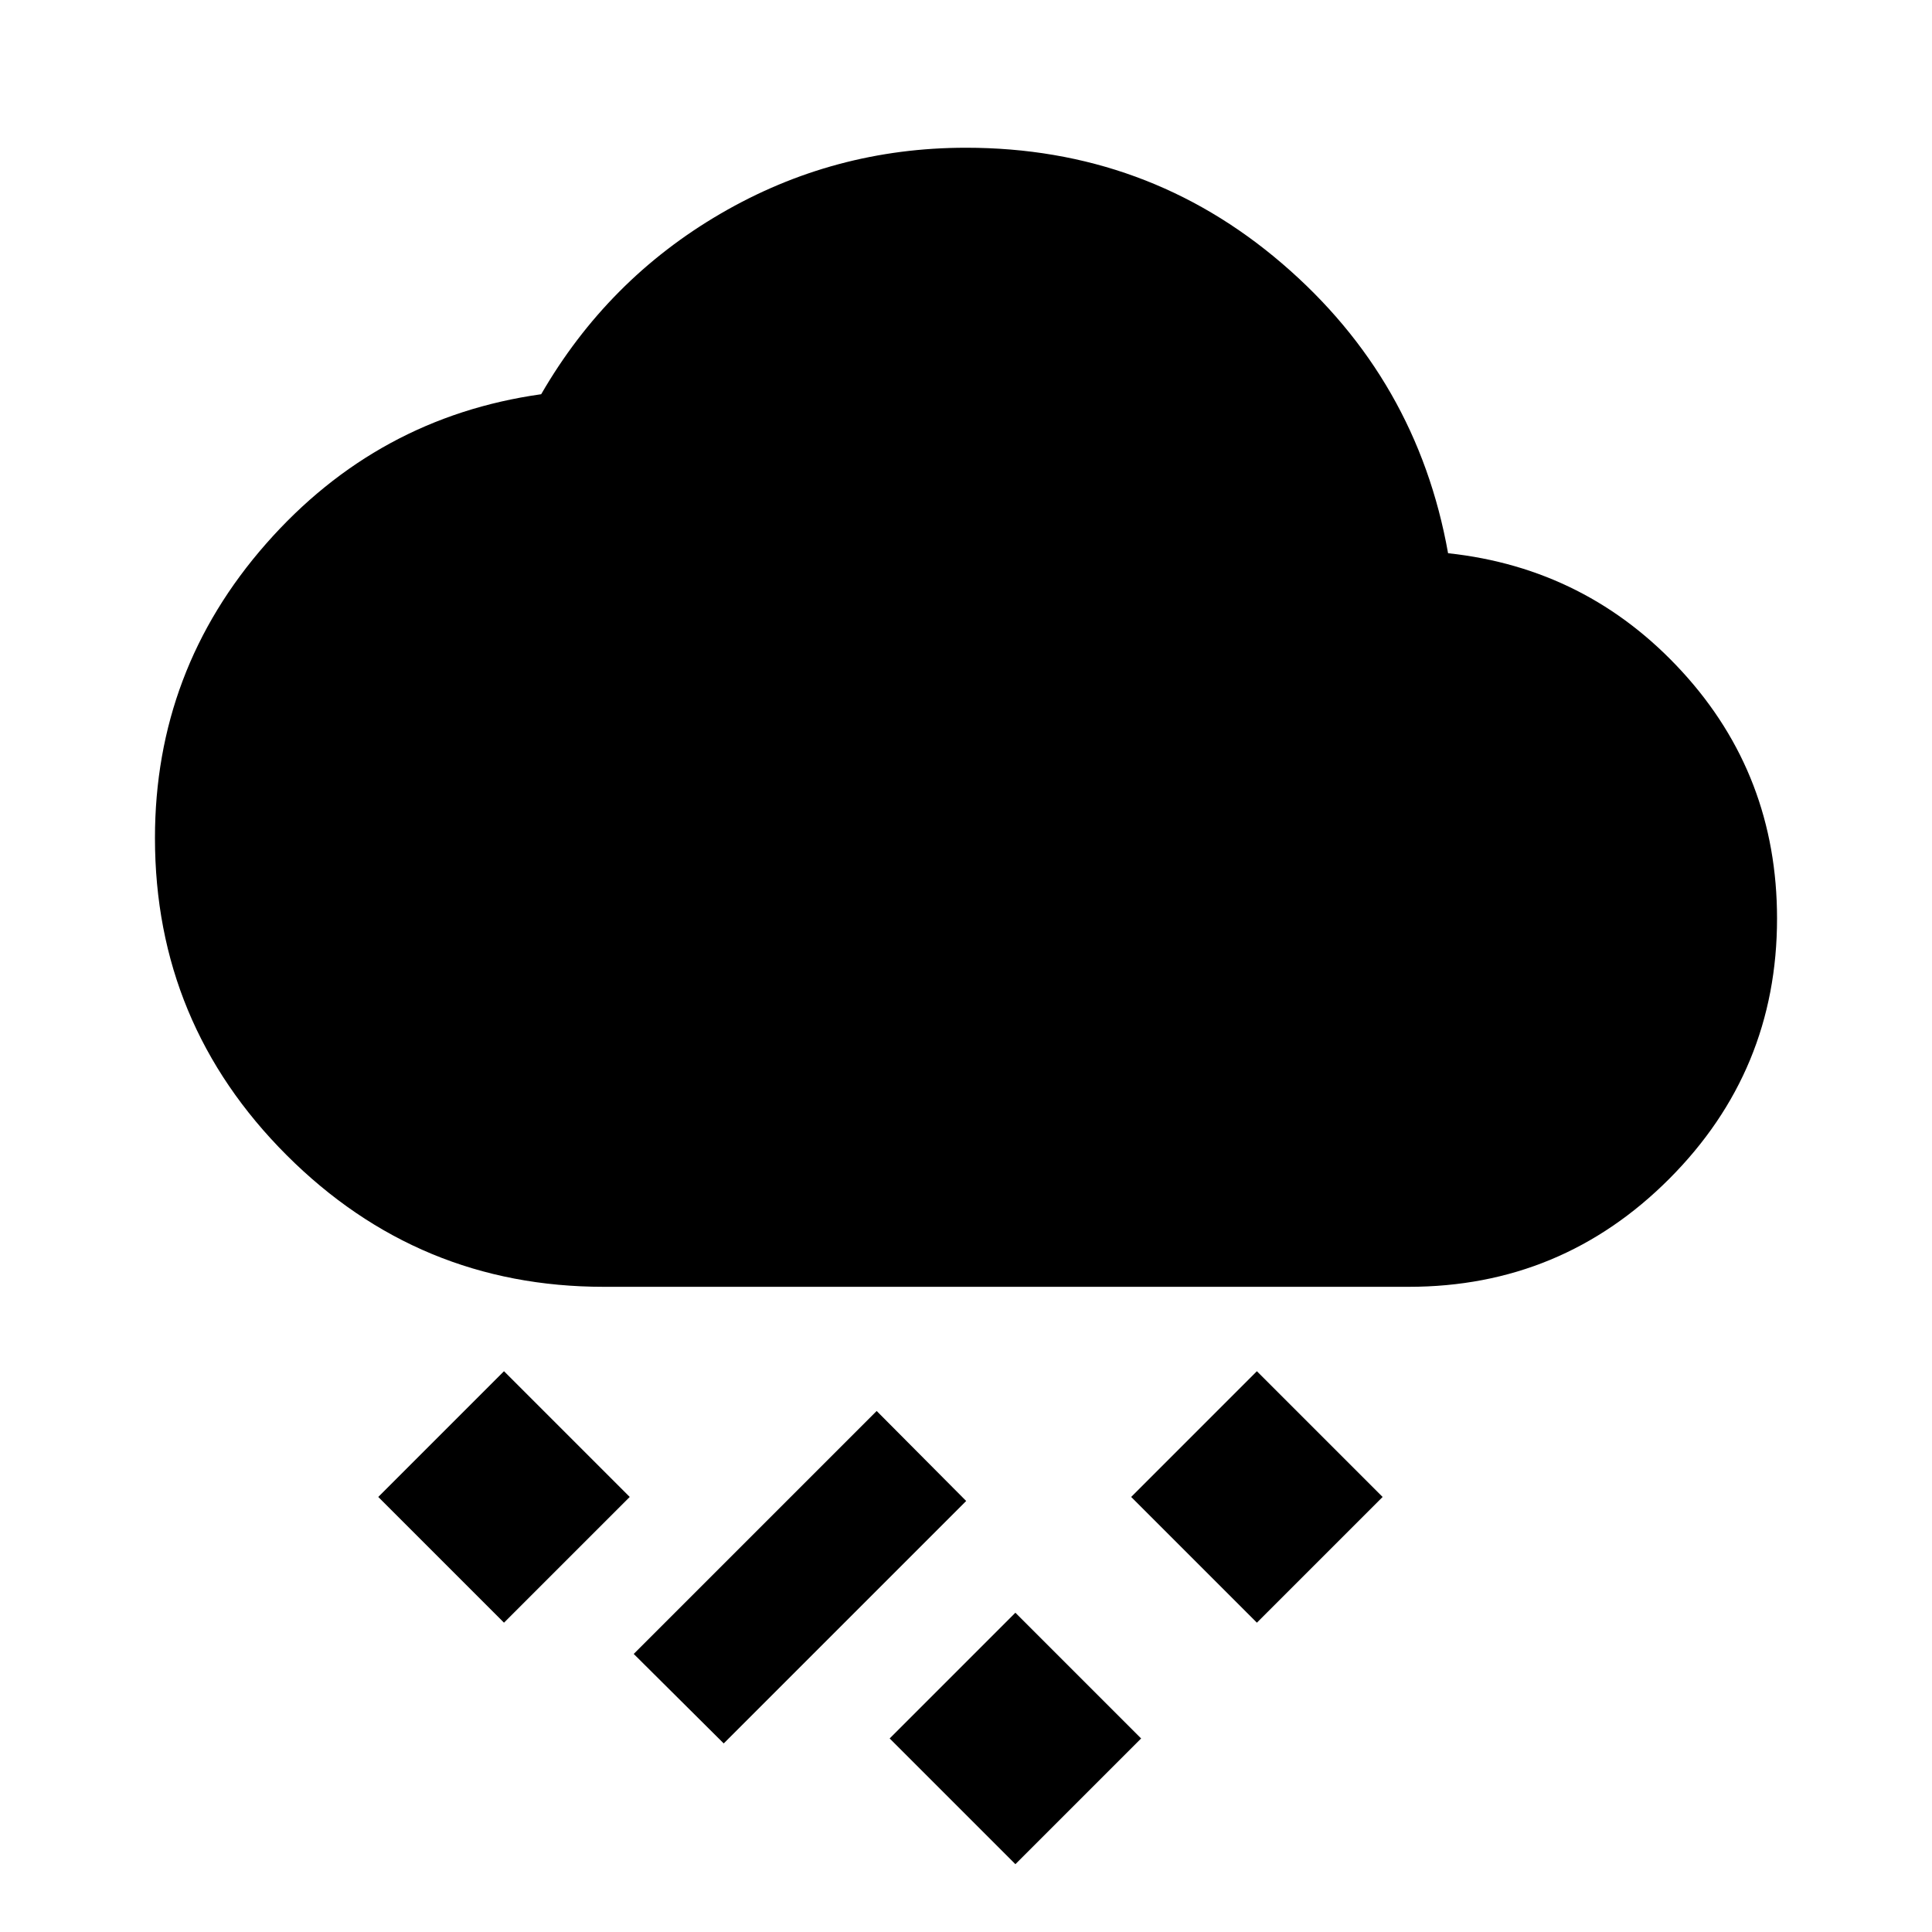 <svg xmlns="http://www.w3.org/2000/svg" height="24" viewBox="0 -960 960 960" width="24"><path d="m504.54-33.7-62.47-62.47 62.47-62.48 62.48 62.48-62.48 62.47Zm-144.93-60-44.72-44.47 120.72-120.72 44.48 44.72L359.61-93.7Zm264.93-60-62.47-62.47 62.47-62.48 62.48 62.48-62.48 62.47Zm-374.11 0-62.47-62.47 62.47-62.48 62.48 62.48-62.48 62.47ZM300-320.59q-92.15 0-157.58-65.42Q77-451.43 77-543.59q0-83.43 55.23-146.25 55.23-62.81 136.68-74.27 32.96-57 89.17-89.74 56.2-32.74 121.92-32.74 89.96 0 157.03 57.5 67.08 57.5 82.51 143.98 69.22 7.44 116.34 58.88Q883-574.78 883-503.59q0 75.66-53.55 129.33-53.56 53.67-129.45 53.67H300Z"/></svg>